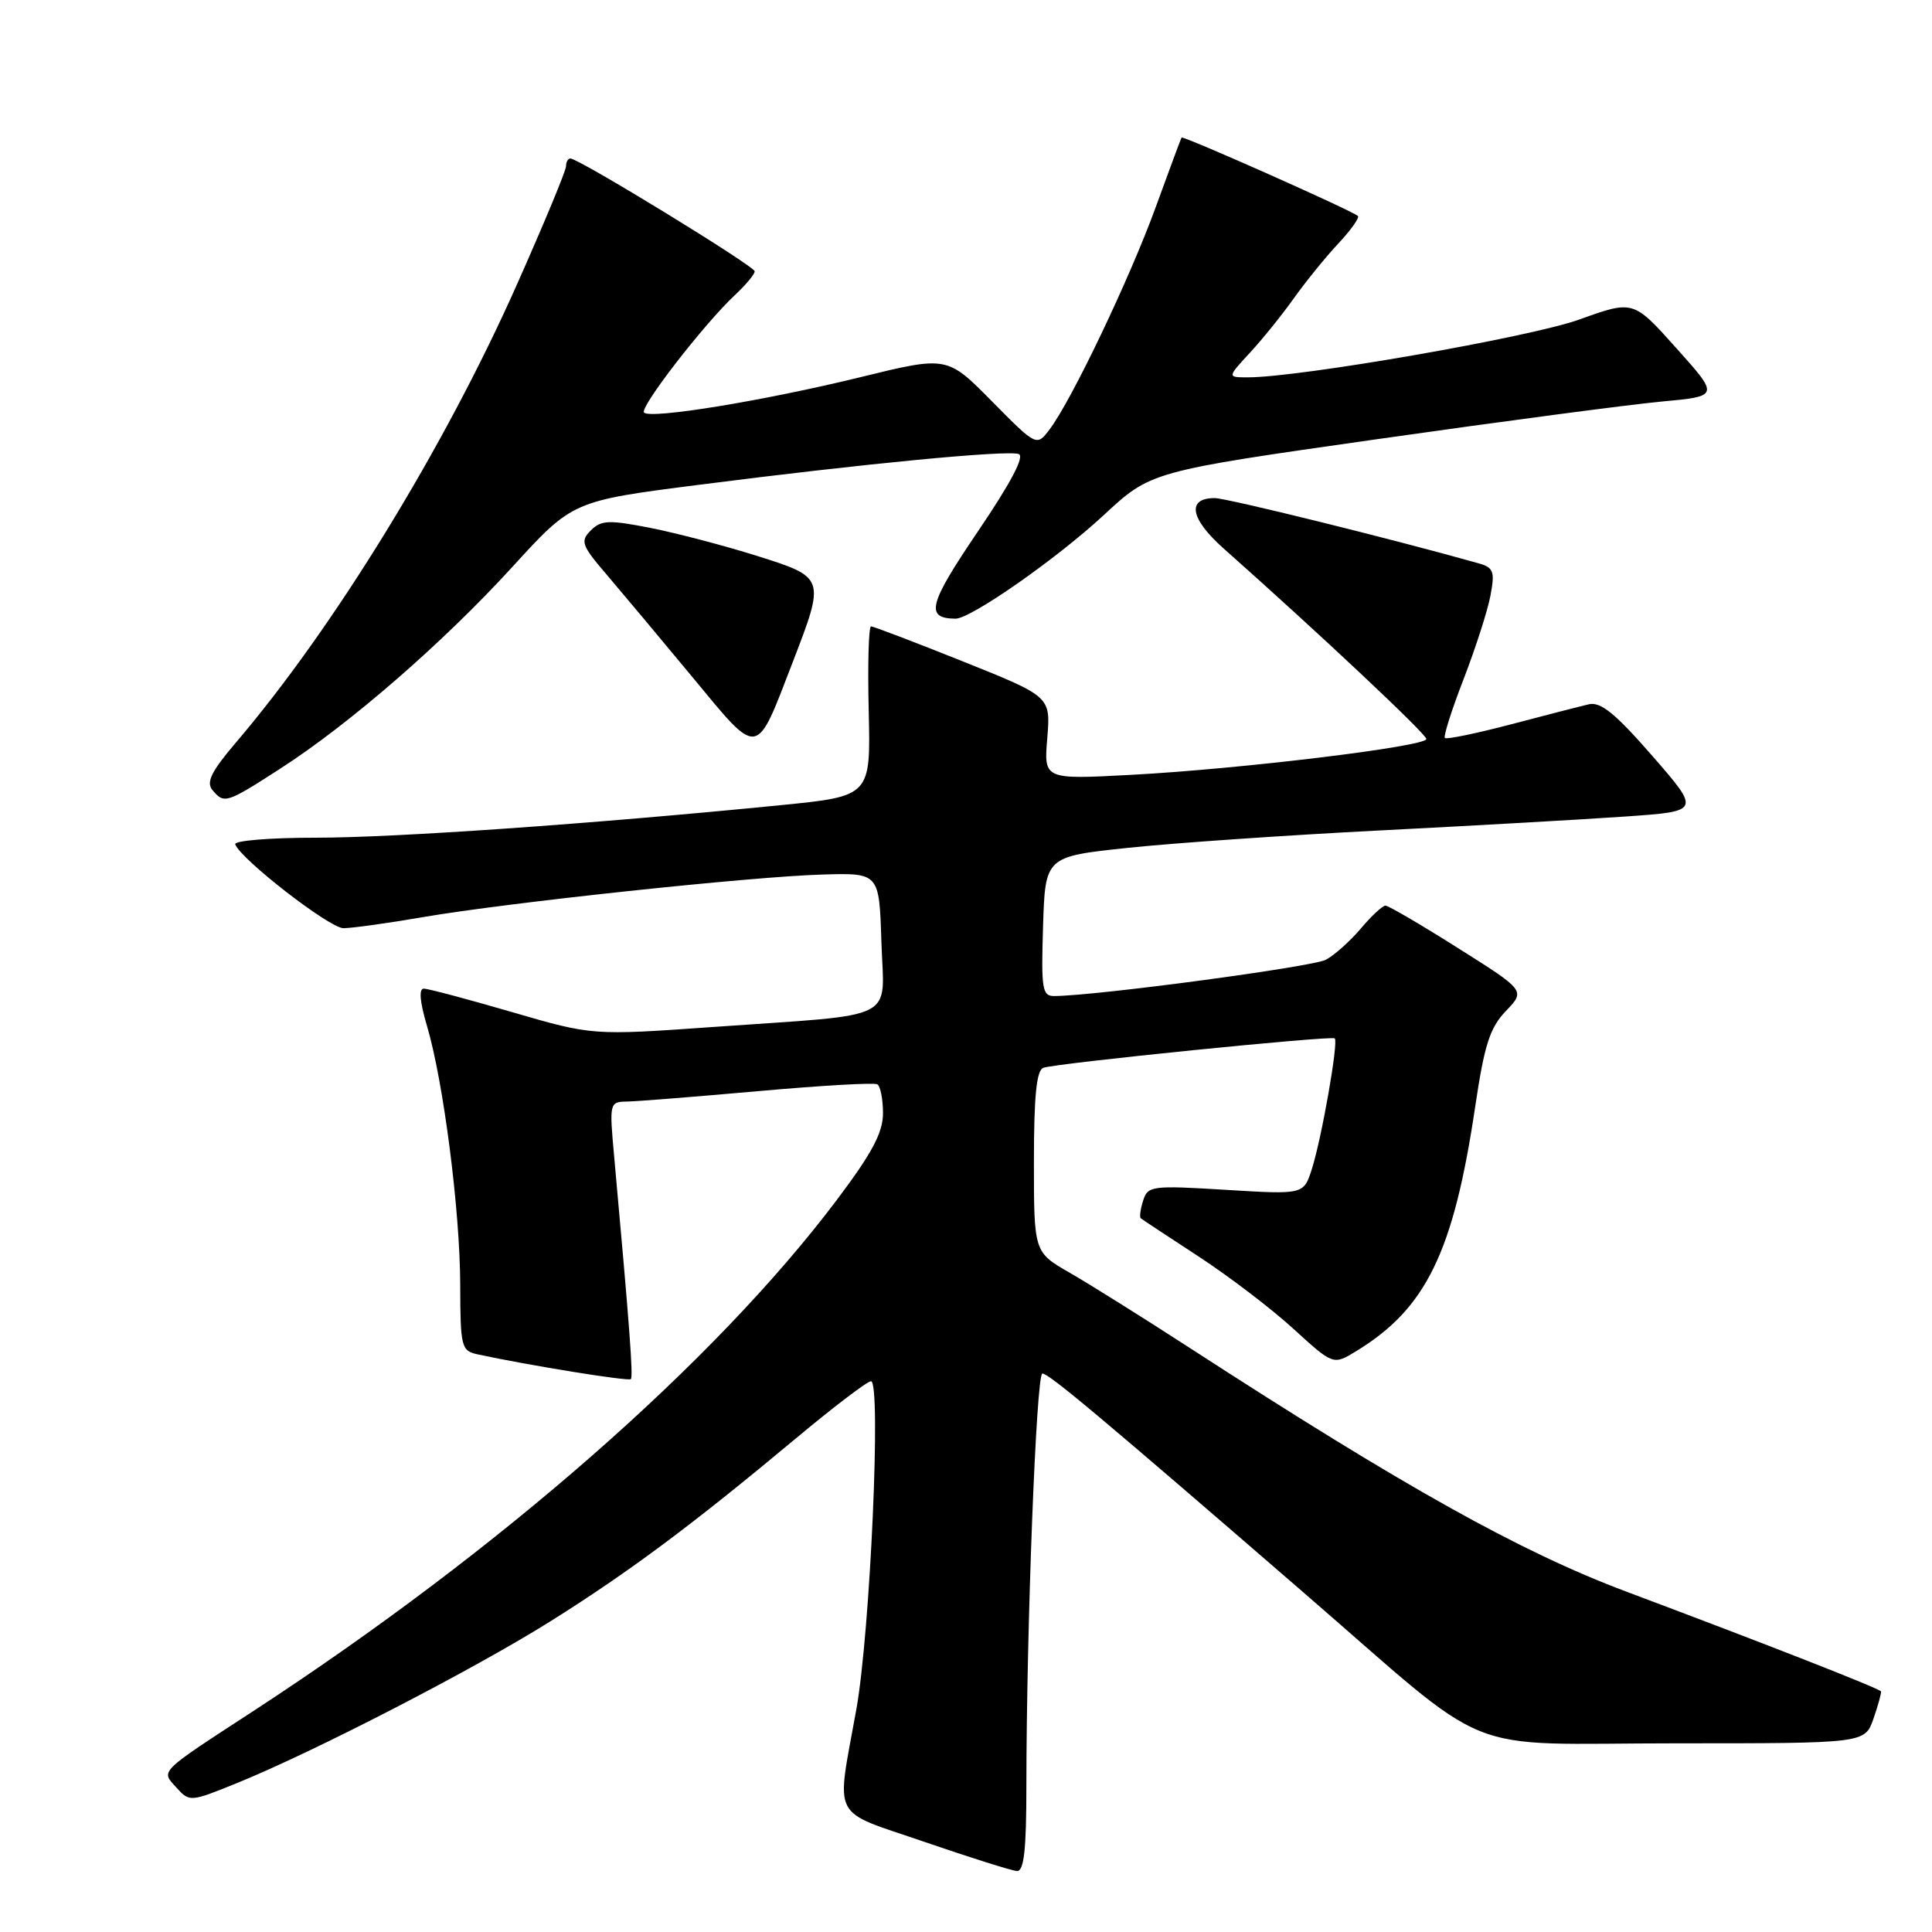 <?xml version="1.0" encoding="UTF-8" standalone="no"?>
<!DOCTYPE svg PUBLIC "-//W3C//DTD SVG 1.1//EN" "http://www.w3.org/Graphics/SVG/1.1/DTD/svg11.dtd" >
<svg xmlns="http://www.w3.org/2000/svg" xmlns:xlink="http://www.w3.org/1999/xlink" version="1.1" viewBox="0 0 256 256">
 <g >
 <path fill="currentColor"
d=" M 136.00 236.75 C 136.01 215.83 137.31 182.00 138.12 182.00 C 138.99 182.00 145.85 187.75 172.65 210.95 C 198.52 233.33 192.75 231.00 222.19 231.00 C 247.10 231.00 247.10 231.00 248.24 227.75 C 248.86 225.96 249.31 224.33 249.24 224.12 C 249.11 223.76 234.06 217.86 215.50 210.90 C 201.44 205.62 186.09 197.05 157.50 178.51 C 151.45 174.59 144.36 170.15 141.75 168.65 C 137.00 165.92 137.00 165.92 137.00 153.93 C 137.00 145.24 137.34 141.81 138.25 141.49 C 139.92 140.88 176.40 137.20 176.86 137.59 C 177.38 138.02 175.13 150.83 173.83 154.89 C 172.75 158.29 172.75 158.29 162.44 157.66 C 152.62 157.06 152.09 157.13 151.47 159.09 C 151.11 160.22 150.97 161.28 151.16 161.43 C 151.35 161.59 154.79 163.86 158.82 166.49 C 162.84 169.12 168.50 173.43 171.39 176.08 C 176.66 180.89 176.66 180.89 179.68 179.05 C 188.97 173.40 192.61 165.93 195.48 146.58 C 196.69 138.44 197.42 136.17 199.54 133.96 C 202.13 131.26 202.13 131.26 193.20 125.63 C 188.30 122.53 183.97 120.00 183.58 120.00 C 183.19 120.00 181.73 121.36 180.33 123.02 C 178.93 124.68 176.84 126.55 175.69 127.17 C 173.93 128.11 145.35 131.94 139.71 131.98 C 138.10 132.00 137.95 131.08 138.21 122.75 C 138.50 113.50 138.50 113.50 149.50 112.34 C 155.55 111.70 170.62 110.66 183.00 110.03 C 195.38 109.40 209.96 108.57 215.41 108.19 C 225.33 107.50 225.33 107.50 218.95 100.17 C 214.06 94.56 212.10 92.96 210.54 93.32 C 209.42 93.58 204.75 94.78 200.17 95.99 C 195.59 97.19 191.67 98.00 191.45 97.79 C 191.24 97.57 192.36 94.04 193.95 89.95 C 195.53 85.85 197.13 80.88 197.50 78.89 C 198.10 75.68 197.91 75.20 195.84 74.62 C 184.64 71.46 162.56 66.00 160.95 66.00 C 157.21 66.00 157.70 68.74 162.14 72.68 C 174.79 83.91 189.00 97.26 189.00 97.92 C 189.00 98.91 164.49 101.89 149.91 102.67 C 138.31 103.29 138.31 103.29 138.77 97.79 C 139.22 92.30 139.22 92.30 127.61 87.65 C 121.22 85.09 115.73 83.00 115.42 83.00 C 115.10 83.00 114.96 88.06 115.11 94.25 C 115.37 105.50 115.37 105.50 103.43 106.69 C 78.36 109.18 52.37 111.00 41.81 111.00 C 35.77 111.00 30.98 111.39 31.17 111.88 C 31.93 113.89 43.66 122.98 45.50 122.99 C 46.60 122.99 51.33 122.34 56.00 121.53 C 67.25 119.60 99.56 116.15 109.00 115.88 C 116.50 115.66 116.50 115.66 116.79 124.78 C 117.12 135.49 119.46 134.31 94.50 136.08 C 78.50 137.21 78.50 137.21 67.85 134.11 C 61.99 132.40 56.73 131.00 56.15 131.00 C 55.48 131.00 55.63 132.75 56.57 135.91 C 58.76 143.30 60.96 160.40 60.98 170.23 C 61.00 178.47 61.13 178.99 63.25 179.45 C 69.94 180.90 83.28 183.06 83.59 182.74 C 83.92 182.41 83.44 175.99 81.38 153.25 C 80.73 146.10 80.76 146.00 83.11 145.96 C 84.43 145.94 92.25 145.31 100.50 144.58 C 108.75 143.84 115.84 143.43 116.25 143.68 C 116.66 143.92 117.00 145.64 117.00 147.50 C 117.00 150.08 115.56 152.78 110.88 159.00 C 94.73 180.44 66.31 205.34 33.77 226.59 C 20.84 235.02 21.30 234.57 23.39 236.88 C 25.11 238.78 25.23 238.77 31.32 236.30 C 41.54 232.16 62.88 221.15 73.00 214.79 C 83.45 208.23 91.83 201.97 105.50 190.56 C 110.45 186.43 114.91 183.03 115.41 183.02 C 116.79 182.99 115.31 216.21 113.47 226.50 C 110.79 241.43 109.92 239.74 122.50 244.06 C 128.55 246.14 134.06 247.88 134.75 247.92 C 135.68 247.98 136.00 245.12 136.00 236.75 Z  M 37.09 101.88 C 46.33 95.93 58.71 85.17 67.89 75.12 C 75.87 66.38 75.87 66.38 92.68 64.23 C 114.36 61.45 133.36 59.62 134.98 60.16 C 135.81 60.44 133.93 64.00 129.56 70.44 C 123.03 80.08 122.55 81.93 126.59 81.98 C 128.61 82.01 139.95 74.09 146.26 68.25 C 152.50 62.46 152.50 62.46 182.50 58.19 C 199.00 55.84 215.95 53.60 220.16 53.21 C 227.83 52.50 227.83 52.50 222.12 46.13 C 216.42 39.76 216.42 39.76 209.26 42.34 C 202.78 44.68 172.26 50.00 165.34 50.00 C 162.61 50.00 162.61 50.00 165.61 46.75 C 167.27 44.96 169.90 41.70 171.46 39.50 C 173.03 37.30 175.67 34.04 177.34 32.26 C 179.00 30.49 180.17 28.84 179.93 28.62 C 179.21 27.93 156.73 17.93 156.56 18.23 C 156.47 18.38 154.92 22.55 153.12 27.50 C 149.65 37.01 142.00 53.02 139.09 56.88 C 137.36 59.17 137.36 59.17 131.43 53.17 C 125.50 47.16 125.50 47.16 114.00 49.98 C 101.21 53.11 86.23 55.56 85.34 54.67 C 84.69 54.03 93.31 42.89 97.40 39.08 C 98.83 37.74 100.00 36.34 100.00 35.95 C 100.00 35.27 76.70 21.00 75.58 21.00 C 75.26 21.00 75.00 21.47 75.00 22.04 C 75.00 22.61 72.06 29.69 68.46 37.78 C 58.88 59.32 44.22 83.20 31.27 98.38 C 28.02 102.19 27.29 103.65 28.14 104.67 C 29.70 106.55 29.96 106.47 37.09 101.88 Z  M 105.00 87.84 C 109.37 76.51 109.38 76.52 100.25 73.64 C 95.99 72.30 89.66 70.64 86.18 69.95 C 80.67 68.87 79.66 68.91 78.29 70.28 C 76.86 71.71 77.05 72.25 80.42 76.18 C 82.45 78.56 87.57 84.68 91.80 89.78 C 100.65 100.47 100.10 100.55 105.00 87.84 Z "/>
</g>
</svg>